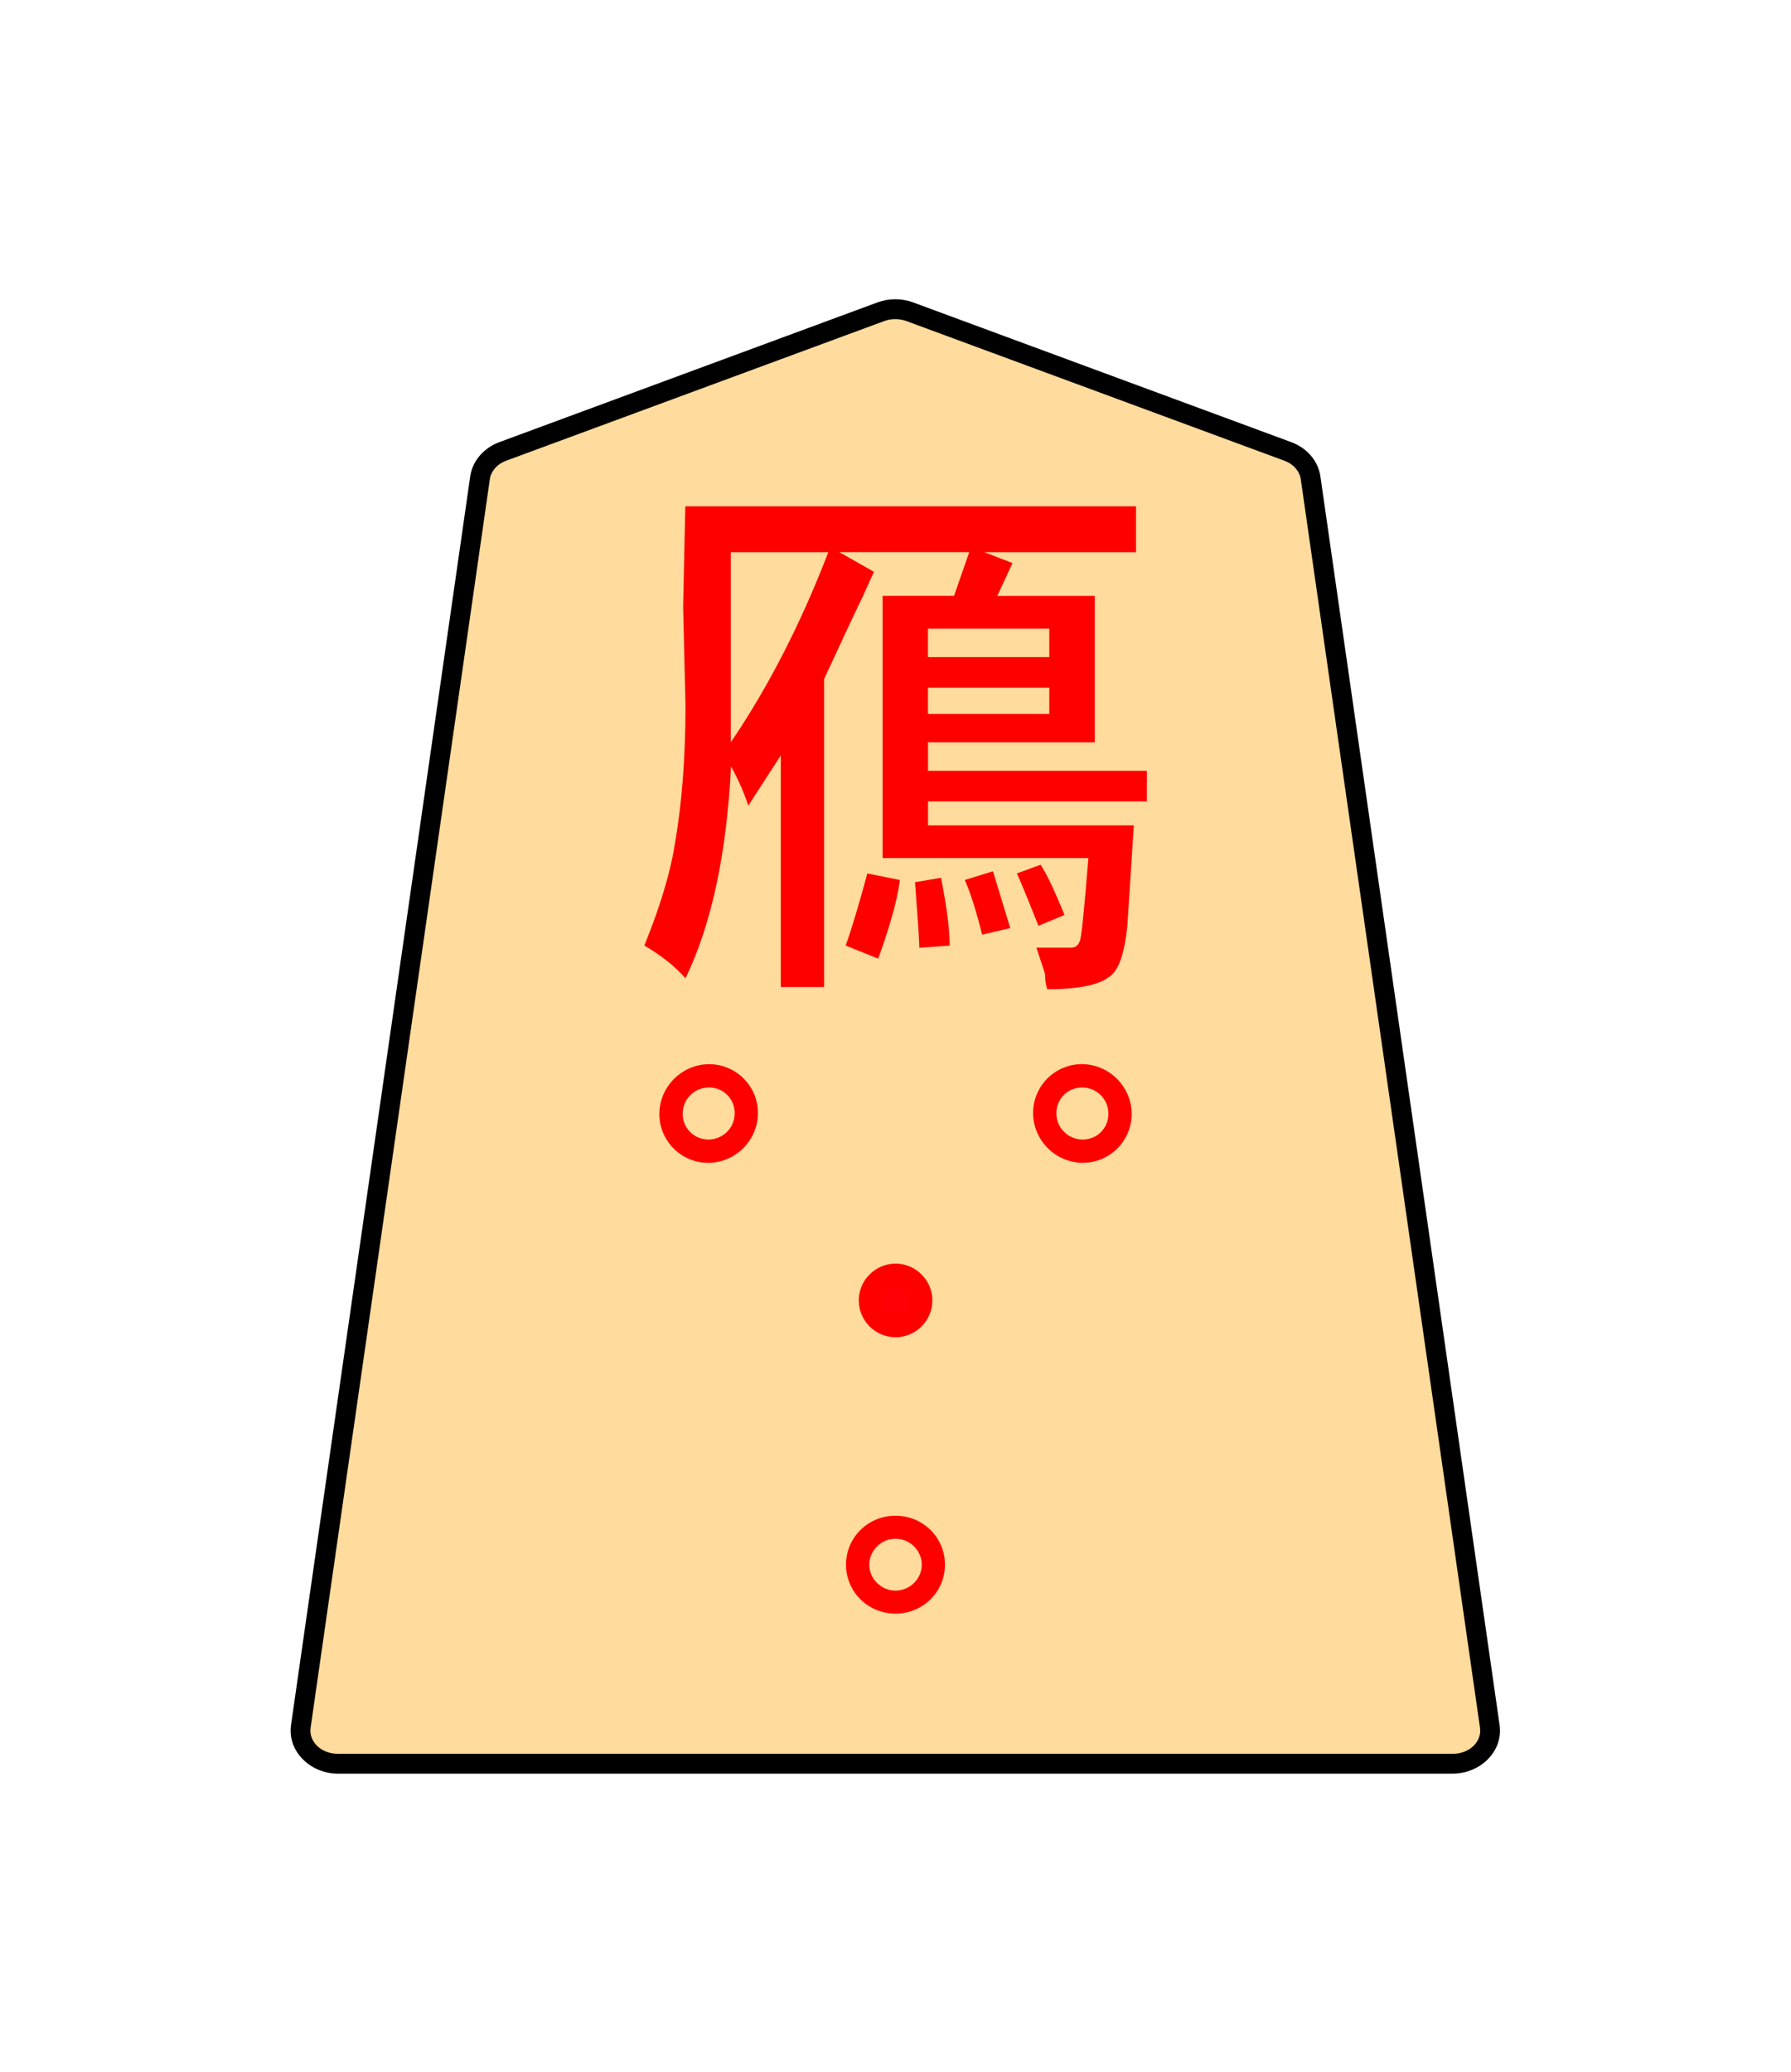 <?xml version="1.0" encoding="UTF-8" standalone="no"?>
<!-- Created with Inkscape (http://www.inkscape.org/) -->

<svg
   width="102.489"
   height="118.522"
   viewBox="0 0 27.117 31.359"
   version="1.1"
   id="svg1"
   sodipodi:docname="0Goose.svg"
   inkscape:export-filename="1Goose.svg"
   inkscape:export-xdpi="96"
   inkscape:export-ydpi="96"
   xmlns:inkscape="http://www.inkscape.org/namespaces/inkscape"
   xmlns:sodipodi="http://sodipodi.sourceforge.net/DTD/sodipodi-0.dtd"
   xmlns="http://www.w3.org/2000/svg"
   xmlns:svg="http://www.w3.org/2000/svg">
  <sodipodi:namedview
     id="namedview1"
     pagecolor="#ffffff"
     bordercolor="#999999"
     borderopacity="1"
     inkscape:showpageshadow="2"
     inkscape:pageopacity="0"
     inkscape:pagecheckerboard="0"
     inkscape:deskcolor="#d1d1d1" />
  <defs
     id="defs1">
    <clipPath
       clipPathUnits="userSpaceOnUse"
       id="clipPath1460-2-7-9">
      <path
         d="M 0,2834.646 H 2834.646 V 0 H 0 Z"
         transform="translate(-1094.003,-1215.633)"
         id="path1460-8-7-0" />
    </clipPath>
    <clipPath
       clipPathUnits="userSpaceOnUse"
       id="clipPath2004-1-8-9-8">
      <path
         d="M 0,2834.646 H 2834.646 V 0 H 0 Z"
         transform="translate(-1148.797,-1175.612)"
         id="path2004-0-0-1-5" />
    </clipPath>
    <clipPath
       clipPathUnits="userSpaceOnUse"
       id="clipPath2004-1-8-9-8-2-0">
      <path
         d="M 0,2834.646 H 2834.646 V 0 H 0 Z"
         transform="translate(-1148.797,-1175.612)"
         id="path2004-0-0-1-5-8-8" />
    </clipPath>
    <clipPath
       clipPathUnits="userSpaceOnUse"
       id="clipPath2004-1-5-4-7">
      <path
         d="M 0,2834.646 H 2834.646 V 0 H 0 Z"
         transform="translate(-1148.797,-1175.612)"
         id="path2004-0-4-7-0" />
    </clipPath>
    <clipPath
       clipPathUnits="userSpaceOnUse"
       id="clipPath2004-1-8-9-8-2-0-3">
      <path
         d="M 0,2834.646 H 2834.646 V 0 H 0 Z"
         transform="translate(-1148.797,-1175.612)"
         id="path2004-0-0-1-5-8-8-0" />
    </clipPath>
  </defs>
  <g
     id="layer1"
     transform="rotate(180,13.559,15.68)">
    <g
       id="path1459-6-8-6"
       clip-path="url(#clipPath1460-2-7-9)"
       transform="matrix(-0.353,0,0,0.353,7.619,24.528)">
      <path
         style="color:#000000;fill:#ffdb9d;stroke-miterlimit:10;-inkscape-stroke:none"
         d="m 0,0 -16.217,5.989 c -0.397,0.146 -0.844,0.146 -1.241,0 L -33.674,0 c -0.531,-0.196 -0.903,-0.627 -0.975,-1.131 l -7.687,-53.534 c -0.122,-0.848 0.627,-1.598 1.595,-1.598 h 23.904 23.903 c 0.969,0 1.718,0.75 1.596,1.598 L 0.975,-1.131 C 0.903,-0.627 0.531,-0.196 0,0"
         id="path1" />
      <path
         style="color:#000000;fill:#000000 icc-color(sRGB-IEC61966-2, 0.1, 0, 0, 0);stroke-miterlimit:10;-inkscape-stroke:none"
         d="m -40.74,-56.688 c -1.187,0 -2.176,0.957 -2.016,2.082 l 7.686,53.535 c 0.096,0.673 0.59,1.225 1.25,1.469 l 16.215,5.99 c 0.494,0.182 1.041,0.182 1.535,0 L 0.146,0.398 C 0.807,0.155 1.3,-0.397 1.396,-1.07 L 9.082,-54.604 C 9.244,-55.729 8.255,-56.688 7.066,-56.688 H -16.838 Z m 0,0.85 h 23.902 23.904 c 0.75,0 1.258,0.543 1.176,1.113 l -7.688,53.533 c -0.048,0.335 -0.3,0.645 -0.701,0.793 L -16.363,5.59 c -0.3,0.11 -0.647,0.11 -0.947,0 l -16.217,-5.988 c -0.402,-0.148 -0.653,-0.458 -0.701,-0.793 l -7.688,-53.533 c -0.082,-0.57 0.427,-1.113 1.176,-1.113 z"
         id="path2" />
    </g>
    <path
       style="fill:#ff0000;stroke-width:0.354"
       d="m 13.264,18.009 -0.394,0.066 Q 12.739,17.413 12.739,17.049 l 0.459,-0.033 q 0,0.132 0.066,0.992 z m 0.722,0.132 -0.492,-0.099 q 0.033,-0.265 0.131,-0.595 0.098,-0.331 0.197,-0.595 l 0.492,0.198 q -0.131,0.364 -0.328,1.091 z m -1.476,-0.099 -0.426,0.132 -0.262,-0.86 0.426,-0.099 q 0.131,0.529 0.262,0.827 z m -0.787,0.099 -0.361,0.132 Q 11.23,18.075 11.001,17.513 l 0.394,-0.165 q 0.262,0.661 0.328,0.794 z m -0.492,2.414 v 0.397 h 1.837 v -0.397 z m 0,0.86 v 0.43 h 1.837 v -0.43 z m 3.346,1.588 h 1.476 v -0.893 -1.984 q -0.853,1.257 -1.476,2.877 z m 2.198,-0.827 -0.033,1.521 H 9.918 V 23.003 H 12.214 l -0.426,-0.165 0.23,-0.496 h -1.476 v -2.216 H 13.067 V 19.695 H 9.754 V 19.232 H 13.067 V 18.869 H 9.951 l 0.098,-1.521 q 0.066,-0.628 0.262,-0.761 0.23,-0.198 0.951,-0.198 0.033,0.099 0.033,0.232 l 0.131,0.397 h -0.525 q -0.098,0 -0.131,0.099 -0.033,0.033 -0.131,1.257 h 3.116 v 3.969 H 12.673 l -0.23,0.661 h 1.968 l -0.525,-0.298 0.164,-0.364 q 0.131,-0.265 0.59,-1.257 v -4.663 h 0.656 v 3.506 l 0.492,-0.761 q 0.098,0.298 0.262,0.595 0.098,-1.984 0.689,-3.208 0.23,0.265 0.623,0.496 -0.361,0.893 -0.459,1.521 -0.164,0.926 -0.164,2.117 z"
       id="text1462-1-6-4"
       aria-label="鴈" />
    <g
       id="path2003-0-9-2-6"
       clip-path="url(#clipPath2004-1-8-9-8)"
       transform="matrix(-0.529,0,0,0.523,13.154,7.279)">
      <path
         style="color:#000000;fill:#ff0000;fill-opacity:0;stroke-miterlimit:10;-inkscape-stroke:none"
         d="m 0,0 c -0.423,-0.423 -1.109,-0.423 -1.532,0 -0.423,0.423 -0.423,1.109 0,1.532 0.423,0.423 1.109,0.423 1.532,0 C 0.423,1.109 0.423,0.423 0,0 Z"
         id="path3" />
      <path
         style="color:#000000;fill:#ff0000;stroke-miterlimit:10;-inkscape-stroke:none"
         d="m -0.766,-0.65 c -0.364,0 -0.728,0.138 -1.004,0.414 -0.551,0.551 -0.551,1.455 0,2.006 0.551,0.551 1.455,0.551 2.006,0 0.551,-0.551 0.551,-1.455 0,-2.006 C -0.039,-0.512 -0.402,-0.65 -0.766,-0.65 Z m -0.529,0.887 c 0.295,-0.295 0.764,-0.295 1.059,0 0.295,0.295 0.295,0.764 0,1.059 -0.295,0.295 -0.764,0.295 -1.059,0 -0.295,-0.295 -0.295,-0.764 0,-1.059 z"
         id="path4" />
    </g>
    <g
       id="path2003-0-9-2-6-3-8"
       clip-path="url(#clipPath2004-1-8-9-8-2-0)"
       transform="matrix(-0.374,-0.374,-0.37,0.37,10.727,13.938)">
      <path
         style="color:#000000;fill:#ff0000;fill-opacity:0;stroke-miterlimit:10;-inkscape-stroke:none"
         d="m 0,0 c -0.423,-0.423 -1.109,-0.423 -1.532,0 -0.423,0.423 -0.423,1.109 0,1.532 0.423,0.423 1.109,0.423 1.532,0 C 0.423,1.109 0.423,0.423 0,0 Z"
         id="path5" />
      <path
         style="color:#000000;fill:#ff0000;stroke-miterlimit:10;-inkscape-stroke:none"
         d="m -0.766,-0.65 c -0.364,0 -0.728,0.138 -1.004,0.414 -0.551,0.551 -0.551,1.455 0,2.006 0.551,0.551 1.455,0.551 2.006,0 0.551,-0.551 0.551,-1.455 0,-2.006 C -0.039,-0.512 -0.402,-0.65 -0.766,-0.65 Z m -0.529,0.887 c 0.295,-0.295 0.764,-0.295 1.059,0 0.295,0.295 0.295,0.764 0,1.059 -0.295,0.295 -0.764,0.295 -1.059,0 -0.295,-0.295 -0.295,-0.764 0,-1.059 z"
         id="path6" />
    </g>
    <g
       id="path2003-0-5-7-5"
       clip-path="url(#clipPath2004-1-5-4-7)"
       transform="matrix(-0.249,0.249,0.249,0.249,13.177,11.679)">
      <path
         style="color:#000000;fill:#ff0006;stroke-miterlimit:10;-inkscape-stroke:none"
         d="m 0,0 c -0.423,-0.423 -1.109,-0.423 -1.532,0 -0.423,0.423 -0.423,1.109 0,1.532 0.423,0.423 1.109,0.423 1.532,0 C 0.423,1.109 0.423,0.423 0,0 Z"
         id="path7" />
      <path
         style="color:#000000;fill:#ff0000;stroke-miterlimit:10;-inkscape-stroke:none"
         d="m -0.766,-0.814 c -0.406,0 -0.812,0.154 -1.119,0.461 -0.614,0.614 -0.614,1.624 0,2.238 0.614,0.614 1.624,0.614 2.238,0 0.614,-0.614 0.614,-1.624 0,-2.238 -0.307,-0.307 -0.713,-0.461 -1.119,-0.461 z m -0.412,1.168 c 0.232,-0.232 0.592,-0.232 0.824,0 0.232,0.232 0.232,0.592 0,0.824 -0.232,0.232 -0.592,0.232 -0.824,0 -0.232,-0.232 -0.232,-0.592 0,-0.824 z"
         id="path8" />
    </g>
    <g
       id="path2003-0-9-2-6-3-8-6"
       clip-path="url(#clipPath2004-1-8-9-8-2-0-3)"
       transform="matrix(-0.374,0.374,0.37,0.37,15.818,14.511)">
      <path
         style="color:#000000;fill:#ff0000;fill-opacity:0;stroke-miterlimit:10;-inkscape-stroke:none"
         d="m 0,0 c -0.423,-0.423 -1.109,-0.423 -1.532,0 -0.423,0.423 -0.423,1.109 0,1.532 0.423,0.423 1.109,0.423 1.532,0 C 0.423,1.109 0.423,0.423 0,0 Z"
         id="path9" />
      <path
         style="color:#000000;fill:#ff0000;stroke-miterlimit:10;-inkscape-stroke:none"
         d="m -0.766,-0.65 c -0.364,0 -0.728,0.138 -1.004,0.414 -0.551,0.551 -0.551,1.455 0,2.006 0.551,0.551 1.455,0.551 2.006,0 0.551,-0.551 0.551,-1.455 0,-2.006 C -0.039,-0.512 -0.402,-0.65 -0.766,-0.65 Z m -0.529,0.887 c 0.295,-0.295 0.764,-0.295 1.059,0 0.295,0.295 0.295,0.764 0,1.059 -0.295,0.295 -0.764,0.295 -1.059,0 -0.295,-0.295 -0.295,-0.764 0,-1.059 z"
         id="path10" />
    </g>
  </g>
</svg>
